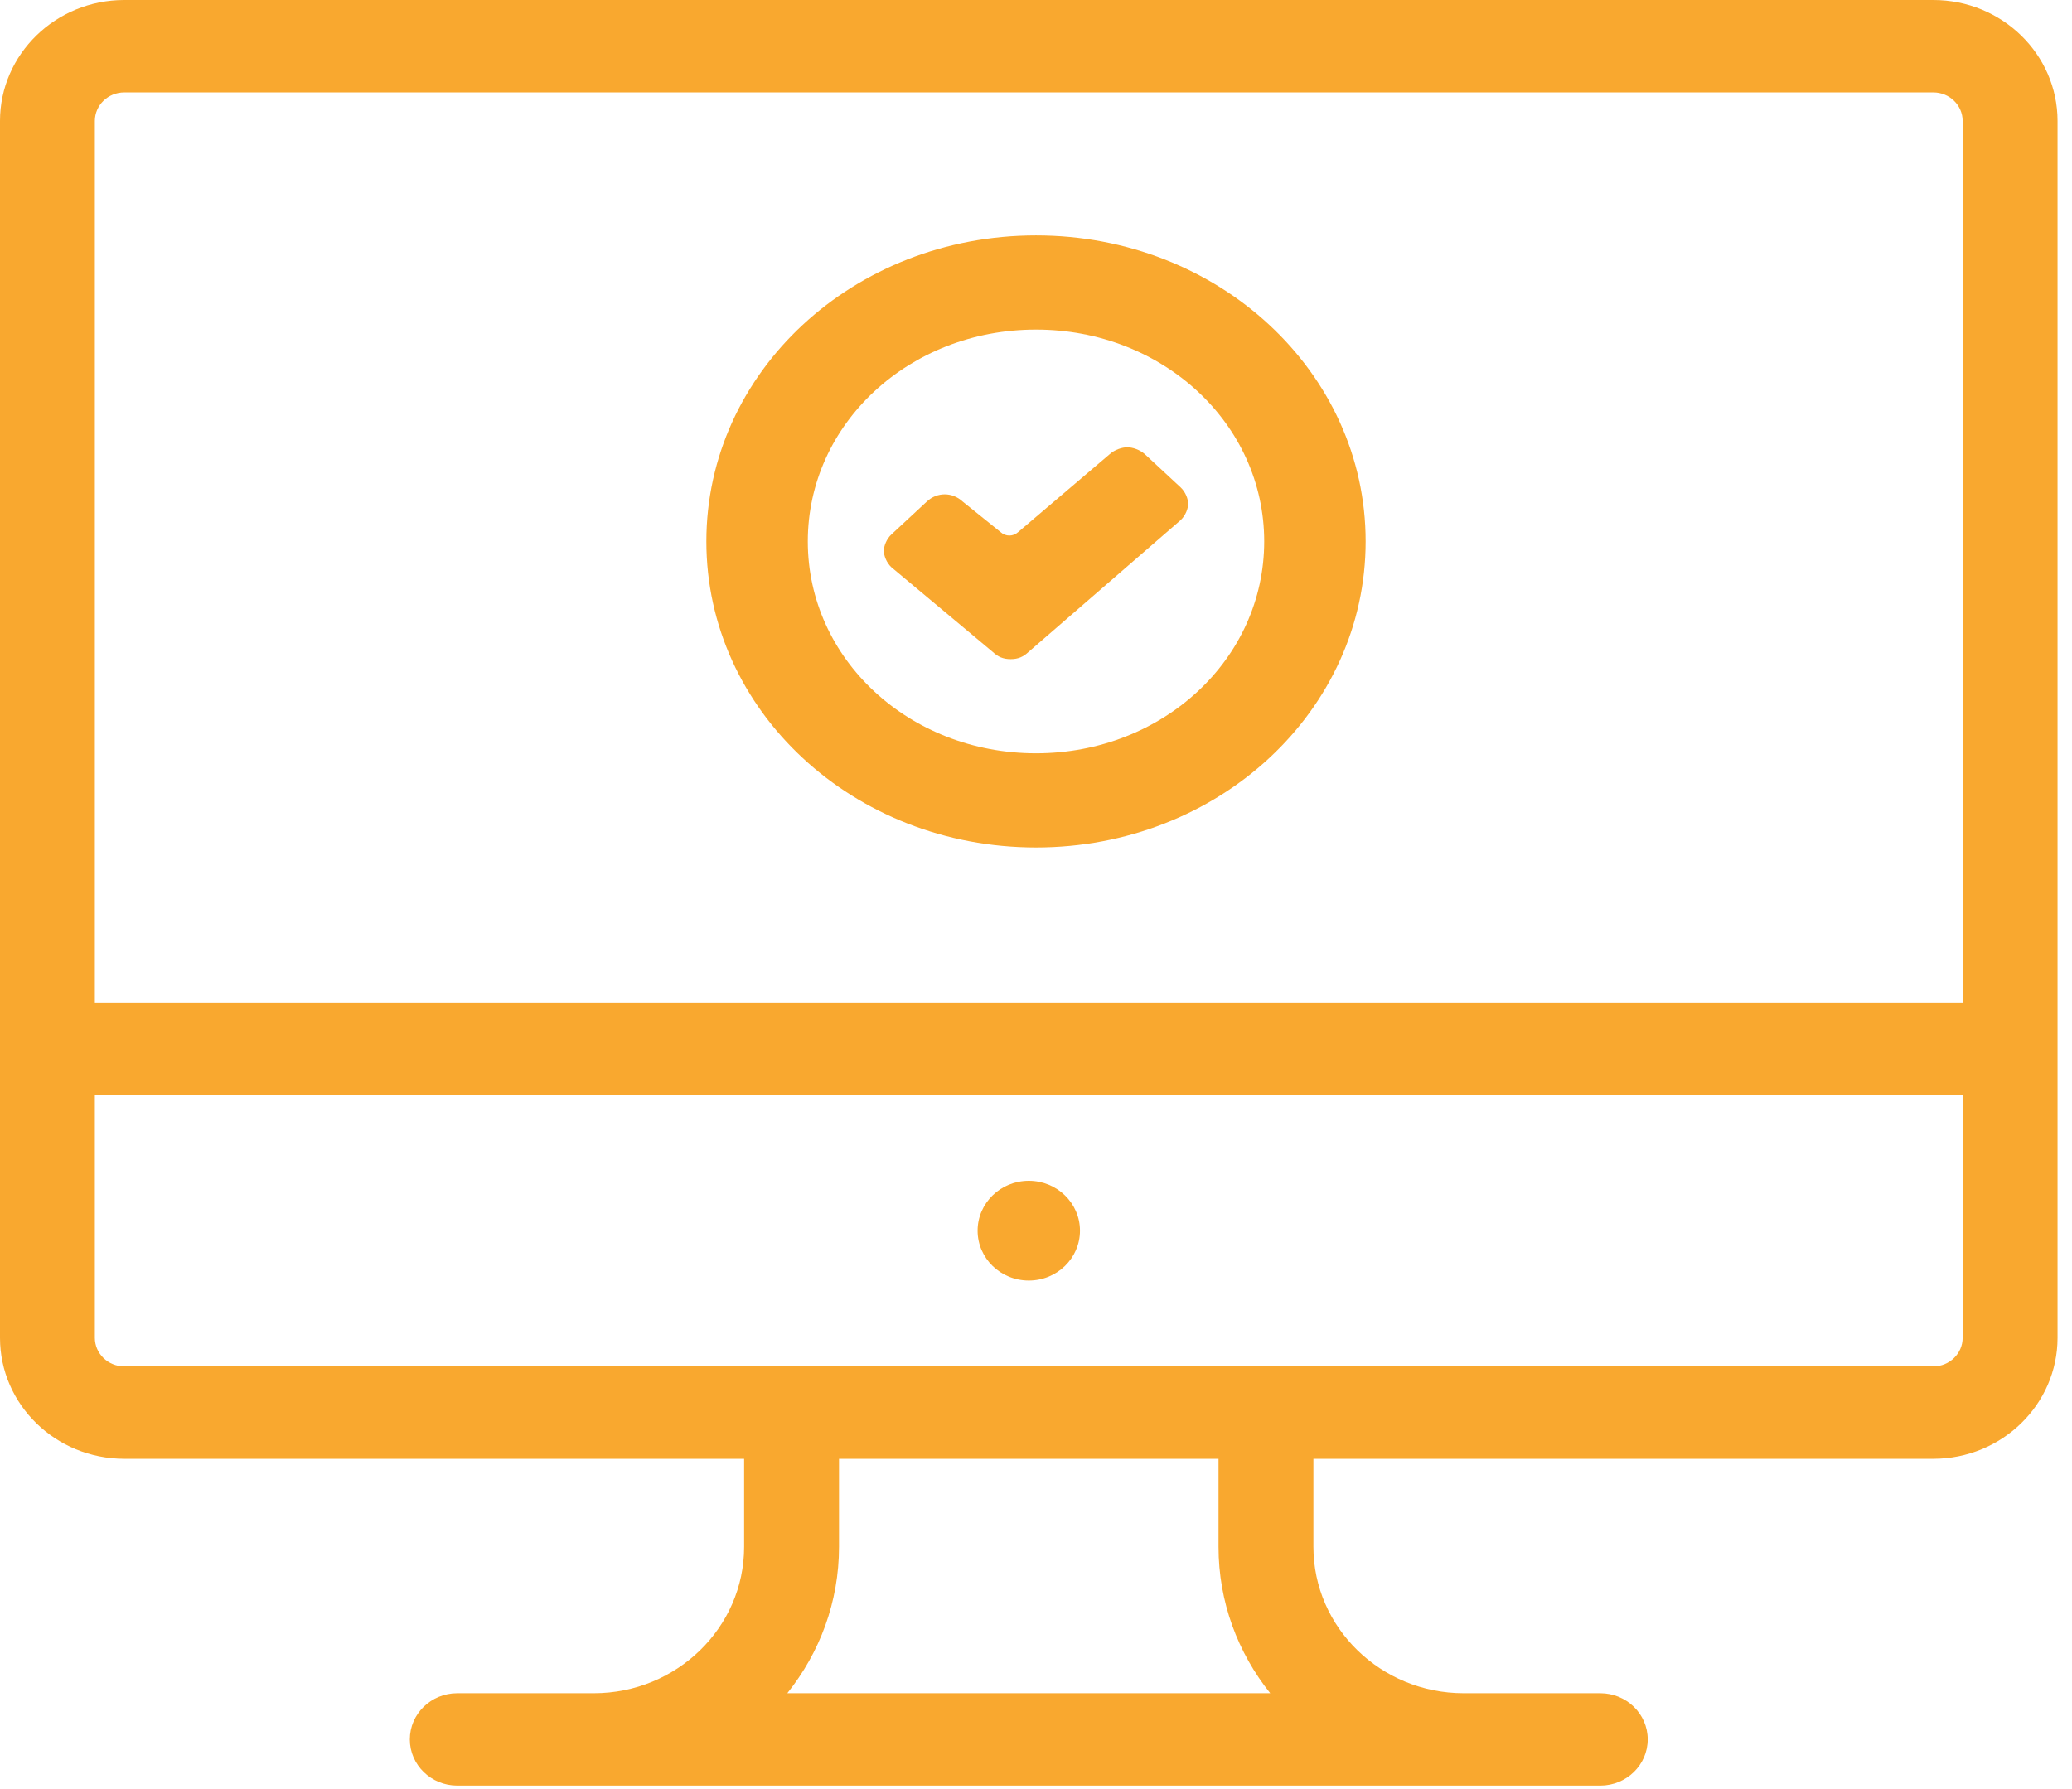 <svg width="44" height="38" viewBox="0 0 44 38" fill="none" xmlns="http://www.w3.org/2000/svg">
<path d="M22 5C18.123 5 15 7.9 15 11.5C15 15.1 18.123 18 22 18C25.877 18 29 15.1 29 11.5C29 7.9 25.877 5 22 5ZM22 16C19.308 16 17.154 14 17.154 11.5C17.154 9 19.308 7 22 7C24.692 7 26.846 9 26.846 11.5C26.846 14 24.692 16 22 16Z" fill="#F9A82F"/>
<path d="M24.315 9.65C24.208 9.55 24.046 9.5 23.939 9.5C23.831 9.5 23.669 9.55 23.561 9.65L21.623 11.3C21.515 11.4 21.354 11.4 21.246 11.3L20.439 10.65C20.223 10.45 19.9 10.45 19.685 10.65L18.931 11.35C18.823 11.45 18.769 11.6 18.769 11.7C18.769 11.8 18.823 11.95 18.931 12.05L21.085 13.85C21.192 13.95 21.3 14 21.462 14C21.623 14 21.731 13.95 21.838 13.85L25.069 11.05C25.177 10.95 25.231 10.8 25.231 10.7C25.231 10.6 25.177 10.45 25.069 10.35L24.315 9.65Z" fill="#F9A82F"/>
<path d="M41.055 0H2.638C1.183 0 0 1.153 0 2.57V28.415C0 29.832 1.183 30.985 2.638 30.985H15.802V32.855C15.802 34.569 14.37 35.964 12.611 35.964H9.71C9.154 35.964 8.703 36.403 8.703 36.945C8.703 37.487 9.154 37.926 9.71 37.926H33.983C34.539 37.926 34.99 37.487 34.99 36.945C34.99 36.403 34.539 35.964 33.983 35.964H31.082C29.322 35.964 27.891 34.569 27.891 32.855V30.985H41.055C42.509 30.985 43.693 29.832 43.693 28.415V2.57C43.693 1.153 42.51 0 41.055 0ZM16.719 35.964C17.406 35.104 17.817 34.026 17.817 32.855V30.985H25.876V32.855C25.876 34.026 26.287 35.105 26.974 35.964H16.719ZM41.678 28.415C41.678 28.749 41.399 29.022 41.055 29.022H2.638C2.294 29.022 2.014 28.75 2.014 28.415V23.257H41.678V28.415ZM41.678 21.294H2.014V2.57C2.014 2.235 2.294 1.963 2.638 1.963H41.055C41.399 1.963 41.678 2.235 41.678 2.57L41.678 21.294Z" fill="#F9A82F"/>
<path d="M21.847 27.199C22.447 27.199 22.934 26.725 22.934 26.14C22.934 25.555 22.447 25.08 21.847 25.08C21.246 25.08 20.76 25.555 20.76 26.14C20.76 26.725 21.246 27.199 21.847 27.199Z" fill="#F9A82F"/>
</svg>
